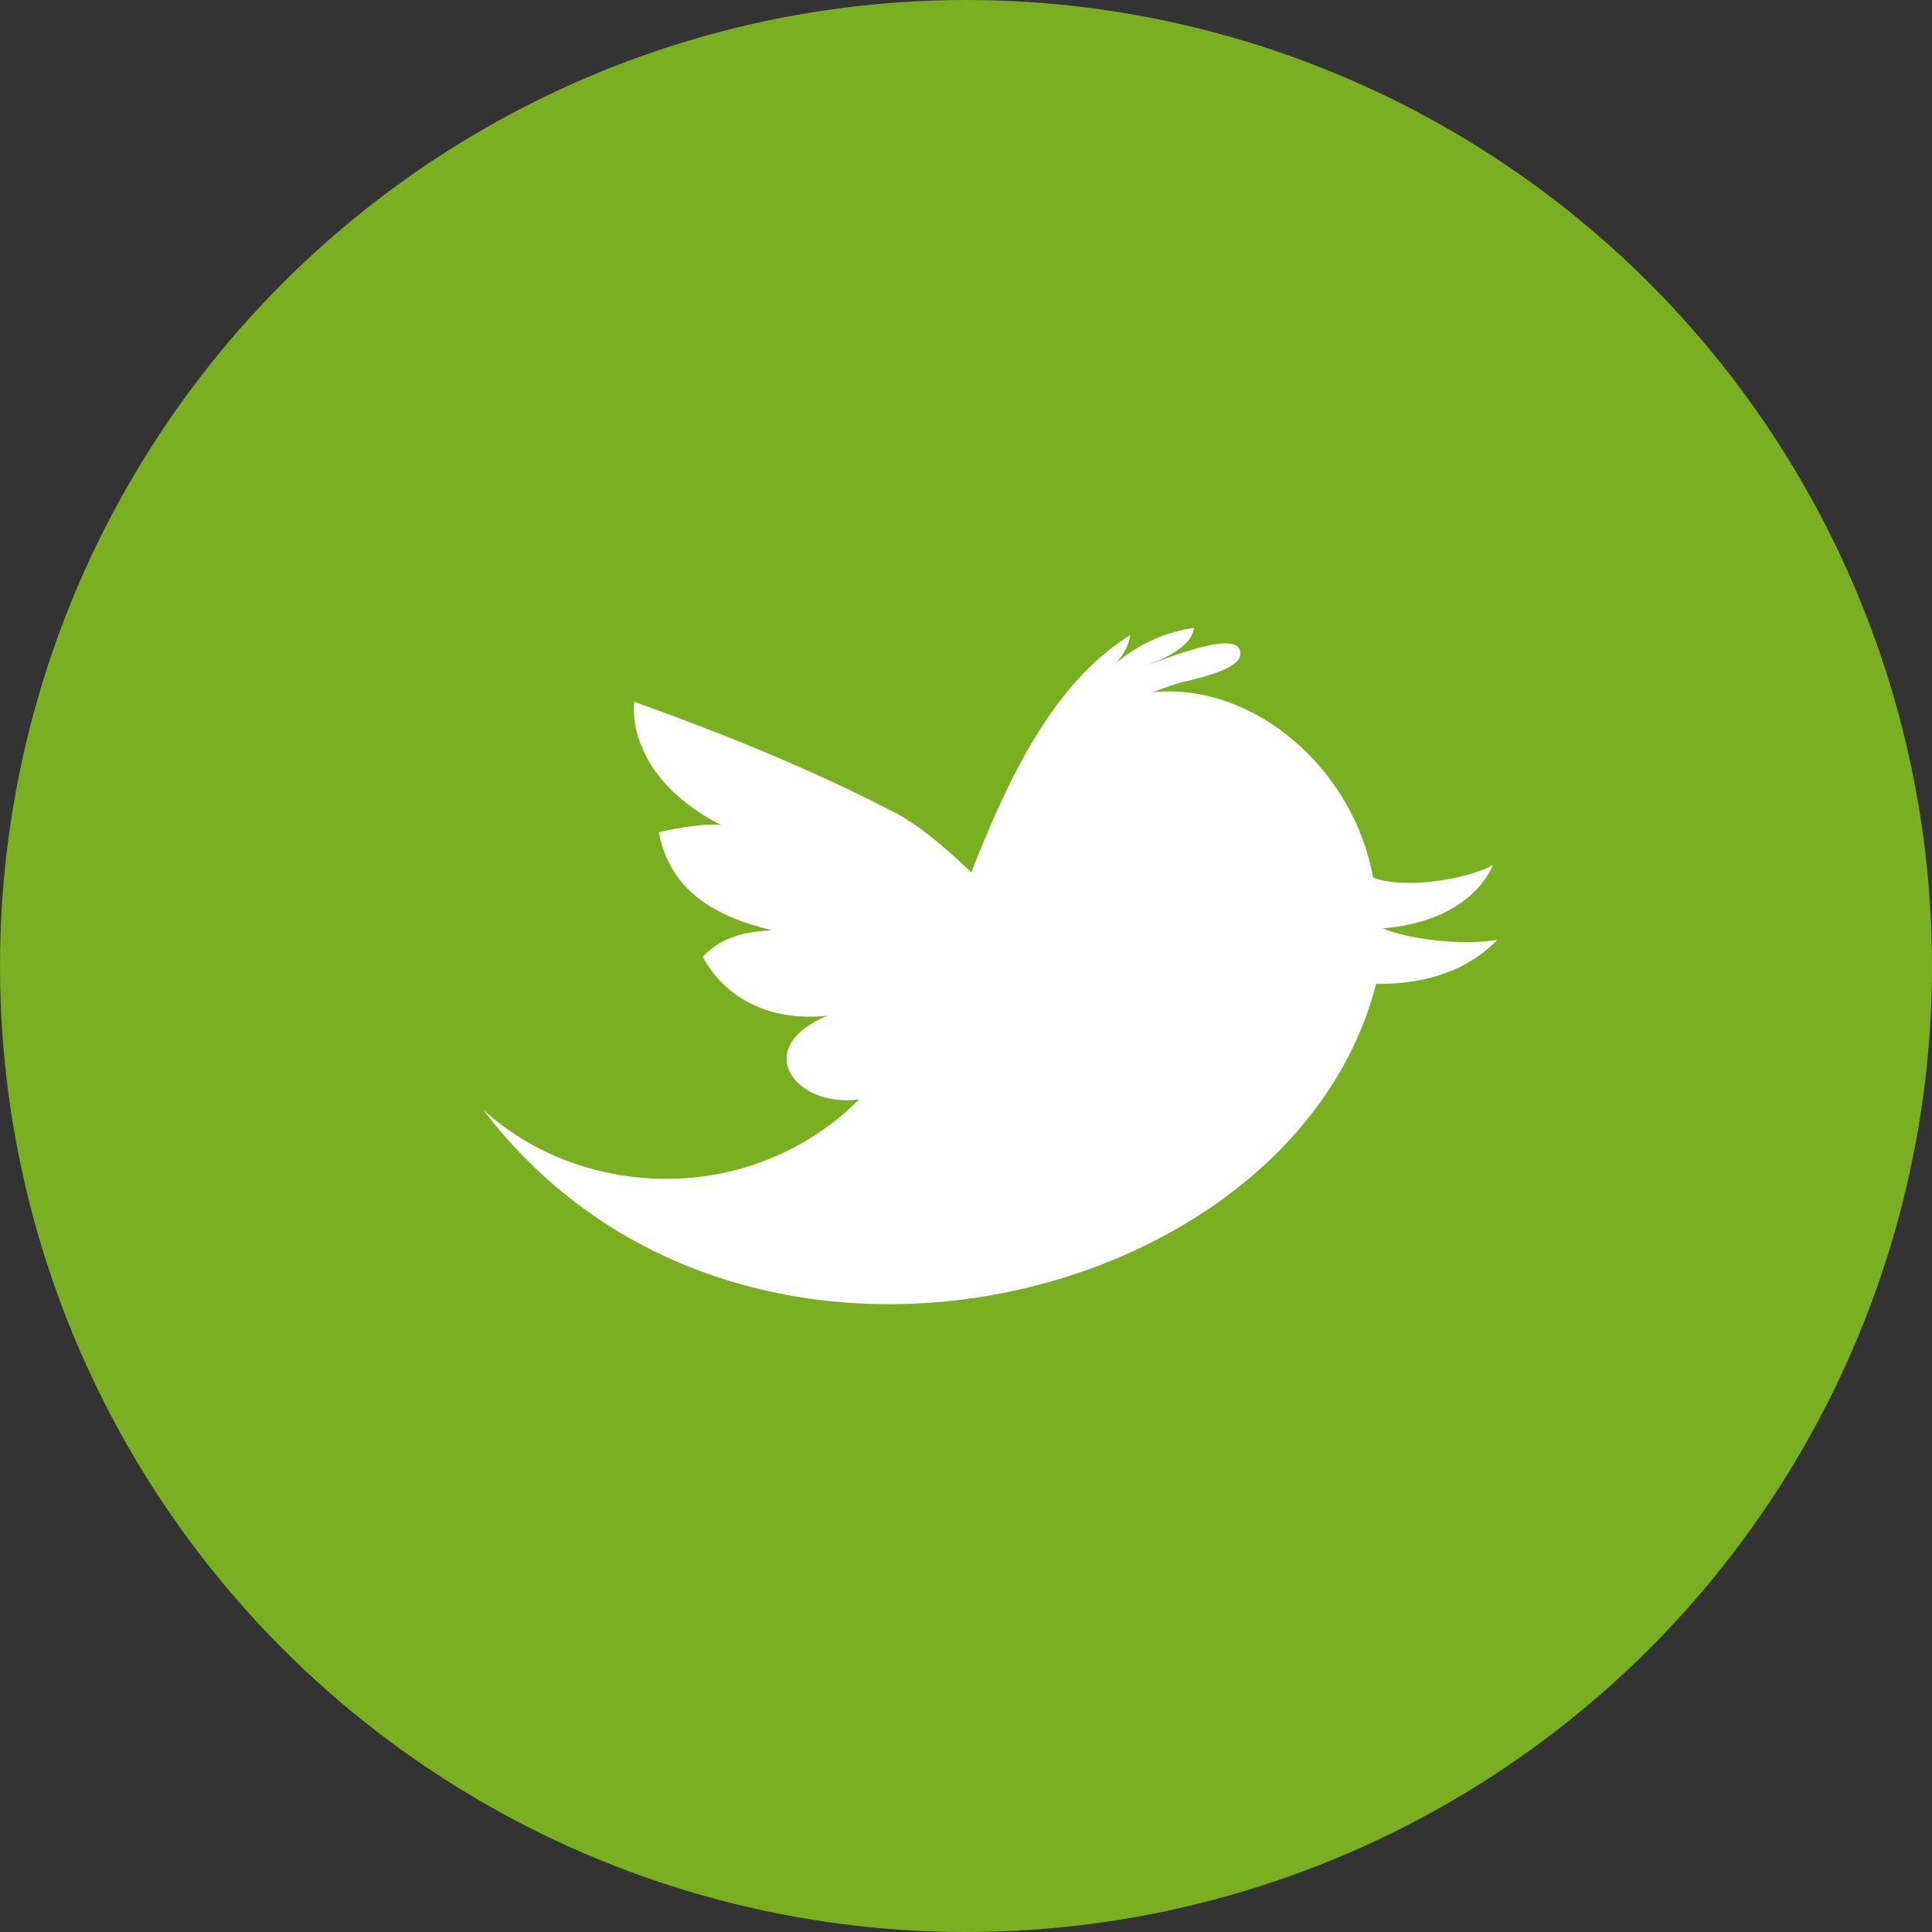 <?xml version="1.0" encoding="utf-8"?>
<svg xmlns="http://www.w3.org/2000/svg"
	xmlns:xlink="http://www.w3.org/1999/xlink"
	width="40px" height="40px">
<rect width="100%" height="100%" fill="#333333" stroke="none"/>
<circle fill="rgb(121,175,33)" cx="20.00" cy="20.00" r="20.00"/>
<path fill="rgb(255,255,255)" fill-rule="evenodd" d="M 31 19.46C 30.26 19.58 29.19 19.45 28.62 19.22 29.8 19.13 30.6 18.61 30.91 17.91 30.48 18.16 29.16 18.44 28.43 18.17 28.4 18.01 28.36 17.85 28.32 17.71 27.76 15.73 25.86 14.14 23.87 14.33 24.03 14.27 24.19 14.21 24.35 14.16 24.57 14.08 25.86 13.88 25.66 13.44 25.49 13.05 23.91 13.73 23.62 13.82 24.01 13.68 24.66 13.43 24.72 13 24.13 13.08 23.54 13.35 23.08 13.75 23.25 13.58 23.37 13.37 23.4 13.15 21.8 14.14 20.87 16.13 20.11 18.06 19.52 17.5 18.99 17.06 18.52 16.82 17.2 16.14 15.62 15.42 13.13 14.53 13.06 15.32 13.54 16.38 14.93 17.08 14.63 17.04 14.08 17.13 13.64 17.23 13.82 18.14 14.4 18.89 15.99 19.26 15.26 19.3 14.89 19.46 14.55 19.81 14.88 20.44 15.69 21.18 17.13 21.03 15.52 21.7 16.48 22.95 17.79 22.76 15.55 25 12.03 24.84 10 22.97 15.29 29.94 26.78 27.09 28.49 20.37 29.78 20.38 30.53 19.94 31 19.46Z"/>
</svg>
